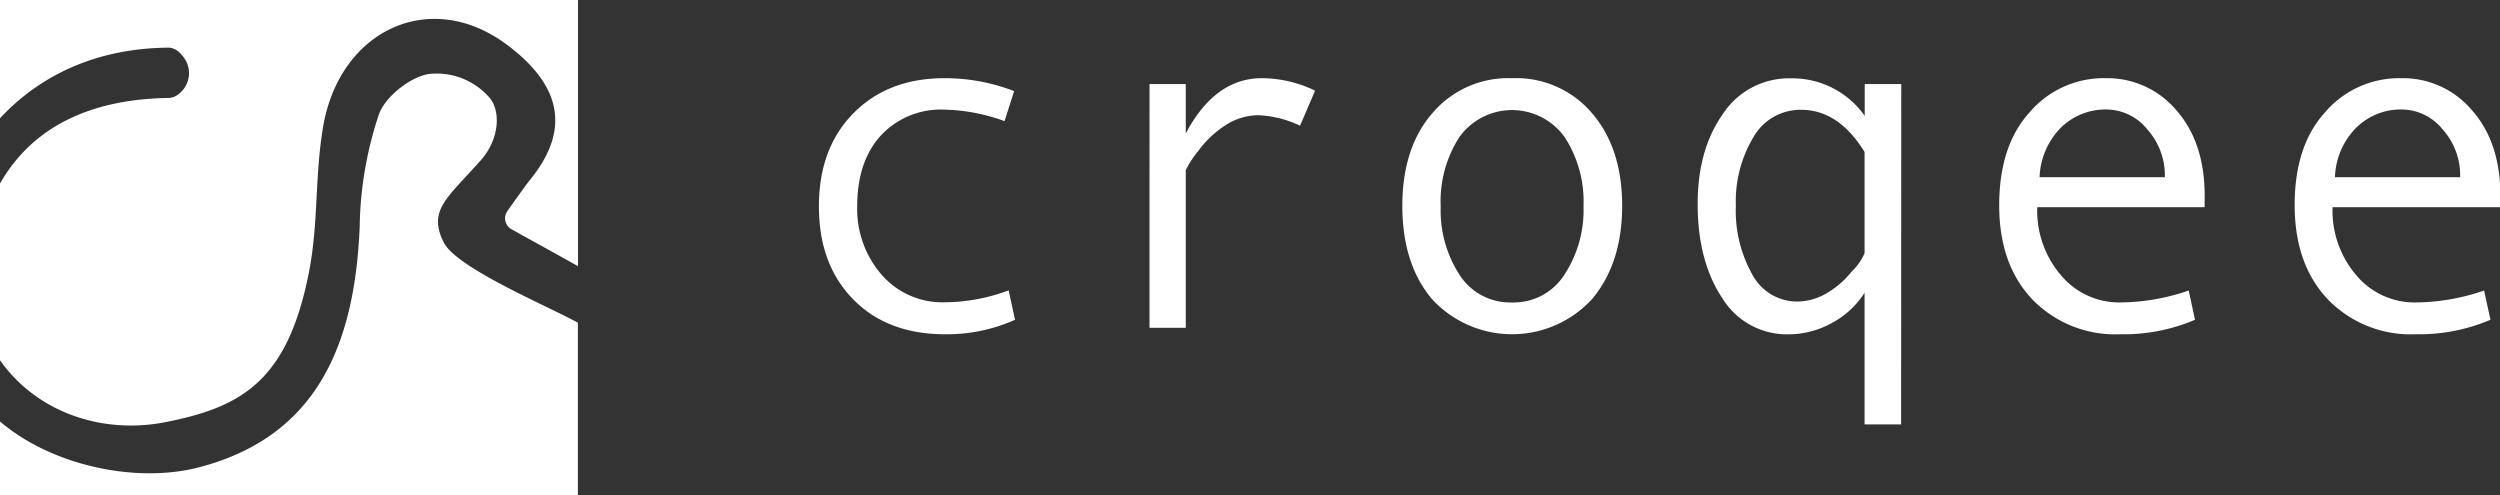 <svg xmlns="http://www.w3.org/2000/svg" viewBox="0 0 333.12 66"><rect x="0" y="0" width="333.12" height="66" fill="#333333" stroke="none"/><defs><style>.cls-1{fill:#fff;}</style></defs><g id="Layer_2" data-name="Layer 2"><g id="Layer_1-2" data-name="Layer 1"><path class="cls-1" d="M22.62,6.35a2.41,2.41,0,0,1,1.56.94,3.51,3.51,0,0,1-.67,5.45,2.11,2.11,0,0,1-1,.31C11.81,13.2,4.22,17.06,0,24.46V48c4.88,6.93,13.56,9.9,22,8.26,10.17-2,16.32-5.44,19.17-20,1.27-6.5.77-12.67,1.86-19.22C45.16,4,57.36-1.71,67.6,6c7,5.25,8.56,11.08,3.11,17.86-.8,1-1.52,2.05-3.09,4.24a1.68,1.68,0,0,0,.54,2.45c3.06,1.71,6,3.31,8.86,4.92V0H0V15.76C5.52,9.82,13.22,6.37,22.62,6.35Z"/><path class="cls-1" d="M59.12,32.29c-2.17-4.33.56-5.95,5-11,2.52-2.88,2.64-6.76.93-8.47a9.29,9.29,0,0,0-7.41-3c-2.5.05-6.21,2.89-7.13,5.36a49.09,49.09,0,0,0-2.58,15c-.66,15.95-5.81,28.19-21.81,32.19C17.83,64.36,6.85,62,0,56.16V66H77V43C72.92,40.75,60.82,35.71,59.12,32.29Z"/><path class="cls-1" d="M135.25,42.61a22.18,22.18,0,0,1-9.32,1.93q-7.68,0-12.25-4.66t-4.56-12.4q0-7.73,4.6-12.39t12.08-4.67a25.49,25.49,0,0,1,9.33,1.72l-1.28,4a24.76,24.76,0,0,0-8-1.53,10.9,10.9,0,0,0-8.5,3.47q-3.12,3.45-3.13,9.38a13.37,13.37,0,0,0,3.24,9.13,10.74,10.74,0,0,0,8.46,3.69,24.72,24.72,0,0,0,8.48-1.59Z"/><path class="cls-1" d="M175.23,12.08l-2,4.67a14.45,14.45,0,0,0-5.56-1.4,8.15,8.15,0,0,0-4.21,1.23,13.74,13.74,0,0,0-3.79,3.53A12.8,12.8,0,0,0,158,22.68v21h-4.83V11.2H158v6.58q3.9-7.35,10.11-7.36A16.3,16.3,0,0,1,175.23,12.08Z"/><path class="cls-1" d="M201.48,10.42a13.25,13.25,0,0,1,10.67,4.68q4,4.68,4,12.32t-4,12.42a14.48,14.48,0,0,1-21.35,0q-3.95-4.69-3.94-12.43t4-12.33A13.26,13.26,0,0,1,201.48,10.42Zm0,29.88a8,8,0,0,0,7-3.74A15.68,15.68,0,0,0,211,27.48a15.72,15.72,0,0,0-2.53-9.23,8.63,8.63,0,0,0-14,0,15.79,15.79,0,0,0-2.5,9.27,15.78,15.78,0,0,0,2.53,9.13A8,8,0,0,0,201.48,40.3Z"/><path class="cls-1" d="M253.32,56.55h-4.87V39a11.54,11.54,0,0,1-4.29,4,12,12,0,0,1-5.88,1.55,10.1,10.1,0,0,1-8.83-4.89q-3.24-4.9-3.24-12.48,0-7.26,3.37-12a10.5,10.5,0,0,1,9-4.74,11.79,11.79,0,0,1,9.89,5V11.2h4.87Zm-4.87-22.8V20.25Q245,14.64,240,14.63a7.21,7.21,0,0,0-6.36,3.65,16.64,16.64,0,0,0-2.34,9.14,17.27,17.27,0,0,0,2.2,9.17,6.76,6.76,0,0,0,6,3.59,7.78,7.78,0,0,0,3.71-1,12.09,12.09,0,0,0,3.53-3A7.64,7.64,0,0,0,248.45,33.75Z"/><path class="cls-1" d="M293.76,27.61h-22.3a13.21,13.21,0,0,0,3.2,9.11,10.09,10.09,0,0,0,7.84,3.58,28.52,28.52,0,0,0,9.14-1.59l.84,3.9a24.3,24.3,0,0,1-10,1.93,15.37,15.37,0,0,1-11.67-4.64q-4.42-4.65-4.42-12.54t4-12.34a13,13,0,0,1,10.28-4.6A12,12,0,0,1,290,14.7q3.76,4.26,3.77,11.38Zm-5.3-4a9.17,9.17,0,0,0-2.37-6.41,7.05,7.05,0,0,0-5.3-2.61,8.49,8.49,0,0,0-6.26,2.5,9.9,9.9,0,0,0-2.76,6.52Z"/><path class="cls-1" d="M333.12,27.61H310.81a13.21,13.21,0,0,0,3.2,9.11,10.11,10.11,0,0,0,7.85,3.58A28.46,28.46,0,0,0,331,38.71l.85,3.9a24.32,24.32,0,0,1-10,1.93,15.35,15.35,0,0,1-11.66-4.64q-4.42-4.65-4.43-12.54t4-12.34A13,13,0,0,1,320,10.42a12,12,0,0,1,9.39,4.28q3.78,4.26,3.78,11.38Zm-5.31-4a9.17,9.17,0,0,0-2.37-6.41,7.05,7.05,0,0,0-5.3-2.61,8.45,8.45,0,0,0-6.25,2.5,9.81,9.81,0,0,0-2.76,6.52Z"/></g></g></svg>